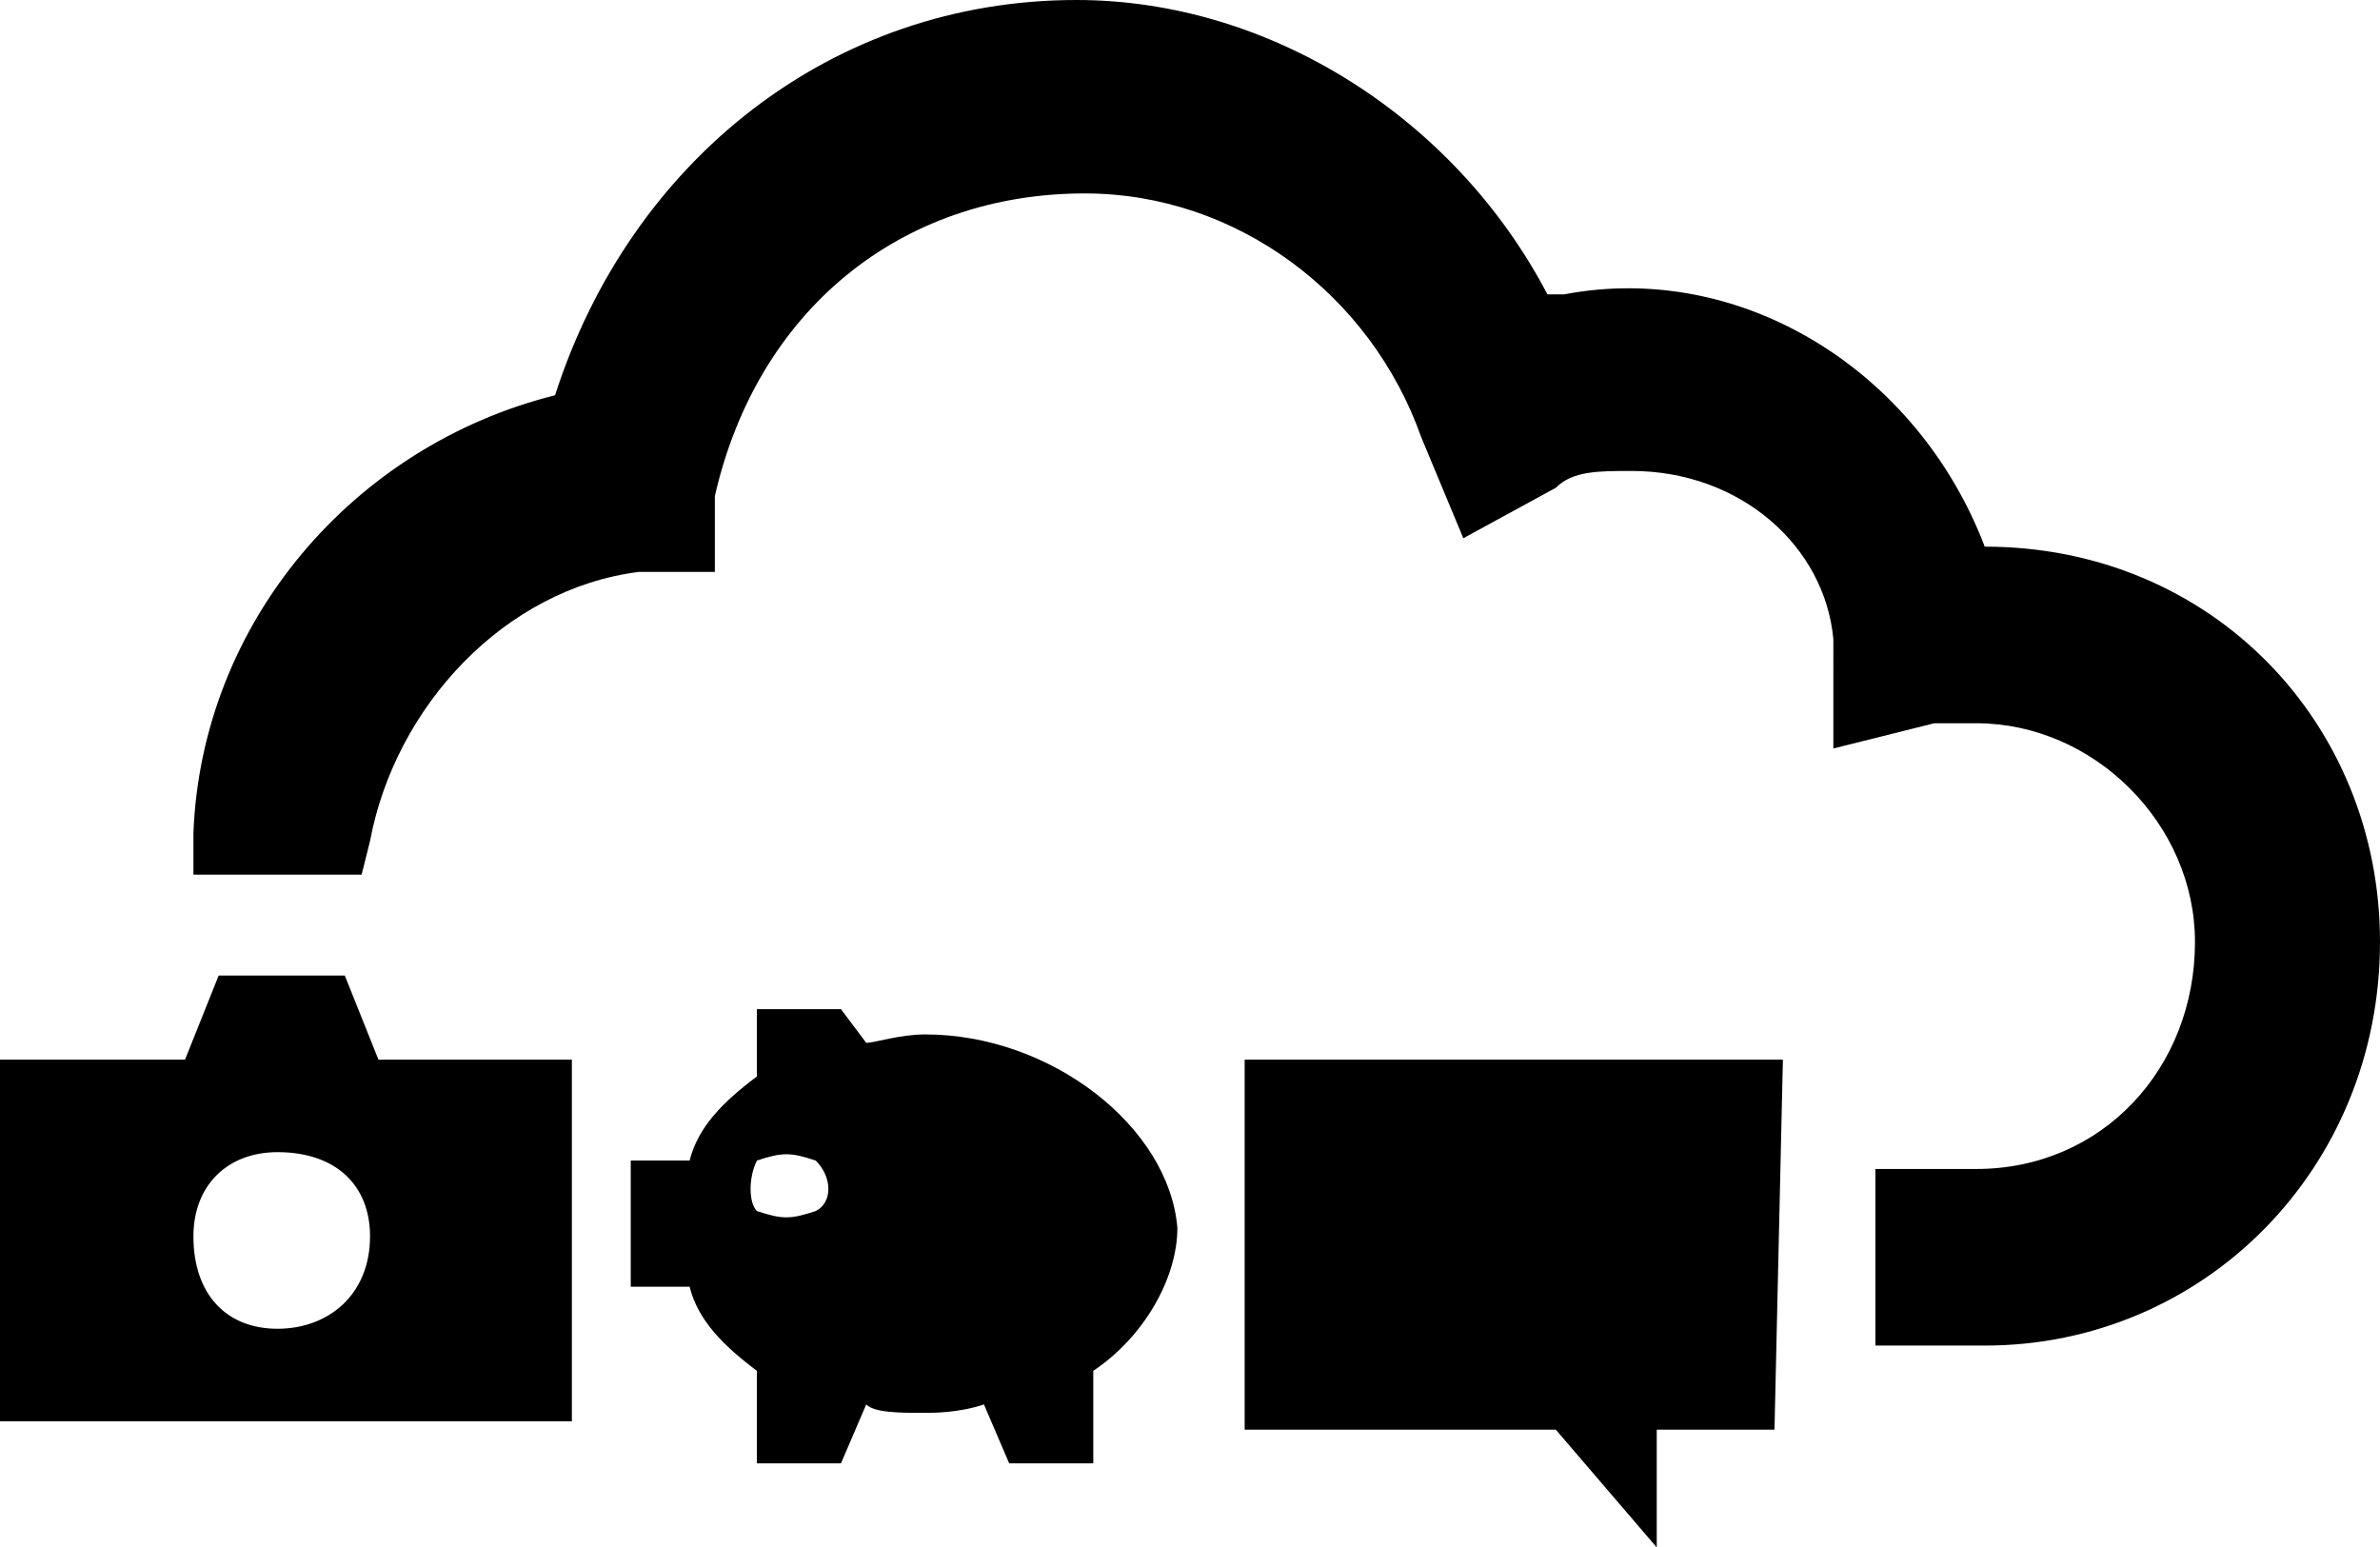 <?xml version="1.0" encoding="utf-8"?>
<!-- Generator: Adobe Illustrator 26.4.1, SVG Export Plug-In . SVG Version: 6.00 Build 0)  -->
<svg version="1.1" id="Layer_1" xmlns="http://www.w3.org/2000/svg" xmlns:xlink="http://www.w3.org/1999/xlink" x="0px" y="0px"
	 viewBox="0 0 28.3 18.4" style="enable-background:new 0 0 28.3 18.4;" xml:space="preserve">
<path d="M4.5,12.6c-0.4-1-0.4-1-0.4-1c-1.5,0-1.5,0-1.5,0c-0.4,1-0.4,1-0.4,1c-2.2,0-2.2,0-2.2,0c0,4.3,0,4.3,0,4.3
	c6.8,0,6.8,0,6.8,0c0-4.3,0-4.3,0-4.3H4.5L4.5,12.6L4.5,12.6z M3.3,15.8c-0.6,0-1-0.4-1-1.1c0-0.6,0.4-1,1-1c0.7,0,1.1,0.4,1.1,1
	C4.4,15.4,3.9,15.8,3.3,15.8 M21.1,17c-1.4,0-1.4,0-1.4,0c0,1.4,0,1.4,0,1.4C18.5,17,18.5,17,18.5,17c-3.7,0-3.7,0-3.7,0
	c0-4.4,0-4.4,0-4.4c6.4,0,6.4,0,6.4,0L21.1,17L21.1,17L21.1,17z M11,12.3c-0.3,0-0.6,0.1-0.7,0.1C10,12,10,12,10,12c-1,0-1,0-1,0
	c0,0.8,0,0.8,0,0.8c-0.4,0.3-0.7,0.6-0.8,1c-0.7,0-0.7,0-0.7,0c0,1.5,0,1.5,0,1.5c0.7,0,0.7,0,0.7,0c0.1,0.4,0.4,0.7,0.8,1
	c0,1.1,0,1.1,0,1.1c1,0,1,0,1,0c0.3-0.7,0.3-0.7,0.3-0.7c0.1,0.1,0.4,0.1,0.7,0.1c0.1,0,0.4,0,0.7-0.1c0.3,0.7,0.3,0.7,0.3,0.7
	c1,0,1,0,1,0c0-1.1,0-1.1,0-1.1c0.6-0.4,1-1.1,1-1.7C13.9,13.4,12.5,12.3,11,12.3 M9.7,14.4c-0.3,0.1-0.4,0.1-0.7,0
	c-0.1-0.1-0.1-0.4,0-0.6c0.3-0.1,0.4-0.1,0.7,0C9.9,14,9.9,14.3,9.7,14.4 M28.3,11.2c0,2.7-2.1,4.8-4.7,4.8h-1.3v-2.1h1.2
	c1.5,0,2.6-1.2,2.6-2.7c0-1.4-1.2-2.6-2.6-2.6H23l-1.2,0.3V7.6c-0.1-1.1-1.1-2-2.4-2c-0.4,0-0.7,0-0.9,0.2l-1.1,0.6l-0.5-1.2
	c-0.6-1.7-2.2-2.9-4-2.9c-2.2,0-3.9,1.4-4.4,3.6v0.9H7.6C6,7,4.7,8.4,4.4,10l-0.1,0.4h-2V9.9c0.1-2.5,1.9-4.6,4.3-5.2
	C7.5,1.9,9.9,0,12.8,0c2.3,0,4.5,1.4,5.6,3.5c0.1,0,0.2,0,0.2,0c2.1-0.4,4.2,0.9,5,3C26.3,6.5,28.3,8.6,28.3,11.2z"/>
</svg>
